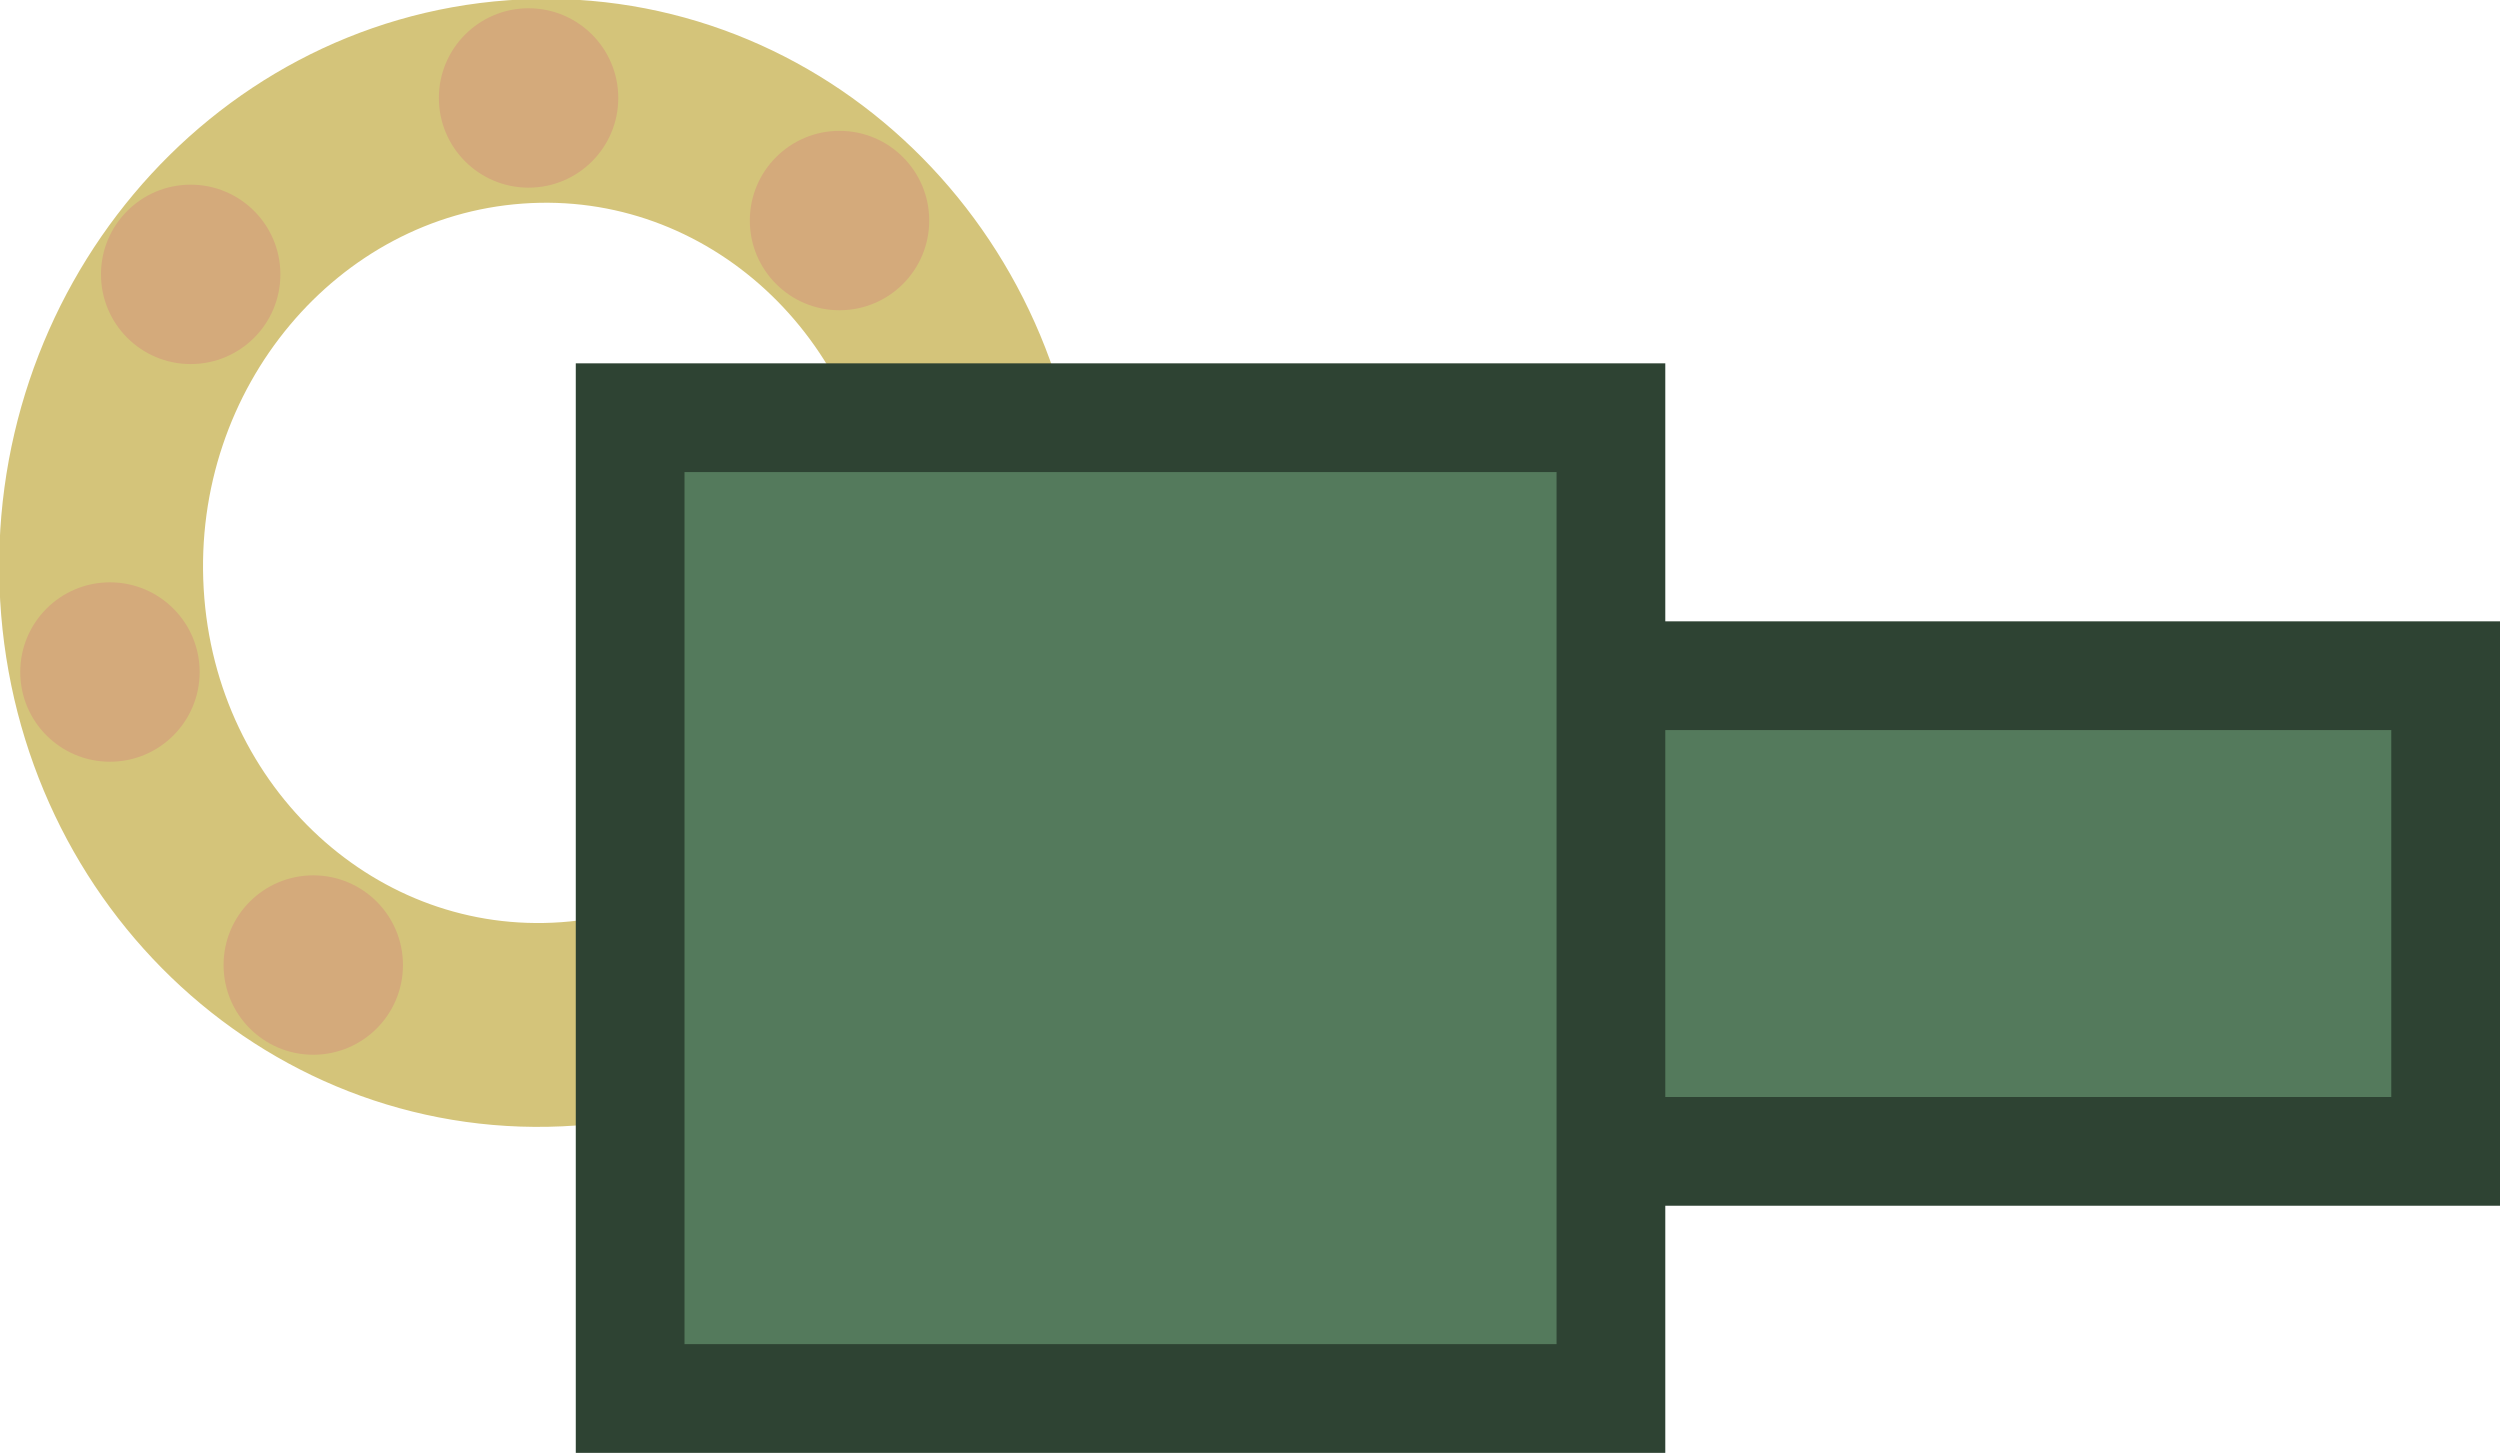 <svg version="1.1" xmlns="http://www.w3.org/2000/svg" xmlns:xlink="http://www.w3.org/1999/xlink" width="91.975" height="53.451" viewBox="0,0,91.975,53.451"><g transform="translate(-198.775,-146.591)"><g data-paper-data="{&quot;isPaintingLayer&quot;:true}" fill-rule="nonzero" stroke-linecap="butt" stroke-linejoin="miter" stroke-miterlimit="10" stroke-dasharray="" stroke-dashoffset="0" style="mix-blend-mode: normal"><path d="M234.906,166.125c0.546,9.366 -6.26,17.484 -15.202,18.133c-8.942,0.648 -16.633,-6.418 -17.179,-15.784c-0.546,-9.366 6.26,-17.484 15.202,-18.133c8.942,-0.648 16.633,6.418 17.179,15.784z" fill="none" stroke="#d4c47a" stroke-width="7.5"/><path d="M226.361,154.705c0,-1.823 1.477,-3.3 3.3,-3.3c1.823,0 3.3,1.477 3.3,3.3c0,1.823 -1.477,3.3 -3.3,3.3c-1.823,0 -3.3,-1.477 -3.3,-3.3z" fill="#d4aa7b" stroke="none" stroke-width="0.5"/><path d="M214.921,150.195c0,-1.823 1.477,-3.3 3.3,-3.3c1.823,0 3.3,1.477 3.3,3.3c0,1.823 -1.477,3.3 -3.3,3.3c-1.823,0 -3.3,-1.477 -3.3,-3.3z" fill="#d4aa7b" stroke="none" stroke-width="0.5"/><path d="M202.49,156.685c0,-1.823 1.477,-3.3 3.3,-3.3c1.823,0 3.3,1.477 3.3,3.3c0,1.823 -1.477,3.3 -3.3,3.3c-1.823,0 -3.3,-1.477 -3.3,-3.3z" fill="#d4aa7b" stroke="none" stroke-width="0.5"/><path d="M199.52,171.315c0,-1.823 1.477,-3.3 3.3,-3.3c1.823,0 3.3,1.477 3.3,3.3c0,1.823 -1.477,3.3 -3.3,3.3c-1.823,0 -3.3,-1.477 -3.3,-3.3z" fill="#d4aa7b" stroke="none" stroke-width="0.5"/><path d="M207,182.095c0,-1.823 1.477,-3.3 3.3,-3.3c1.823,0 3.3,1.477 3.3,3.3c0,1.823 -1.477,3.3 -3.3,3.3c-1.823,0 -3.3,-1.477 -3.3,-3.3z" fill="#d4aa7b" stroke="none" stroke-width="0.5"/><path d="M230.5,188.95v-17.5h58.25v17.5z" fill="#547a5c" stroke="#2e4333" stroke-width="4"/><path d="M221.958,198.042v-36.083h36.083v36.083z" fill="#547a5c" stroke="#2e4333" stroke-width="4"/></g></g></svg>